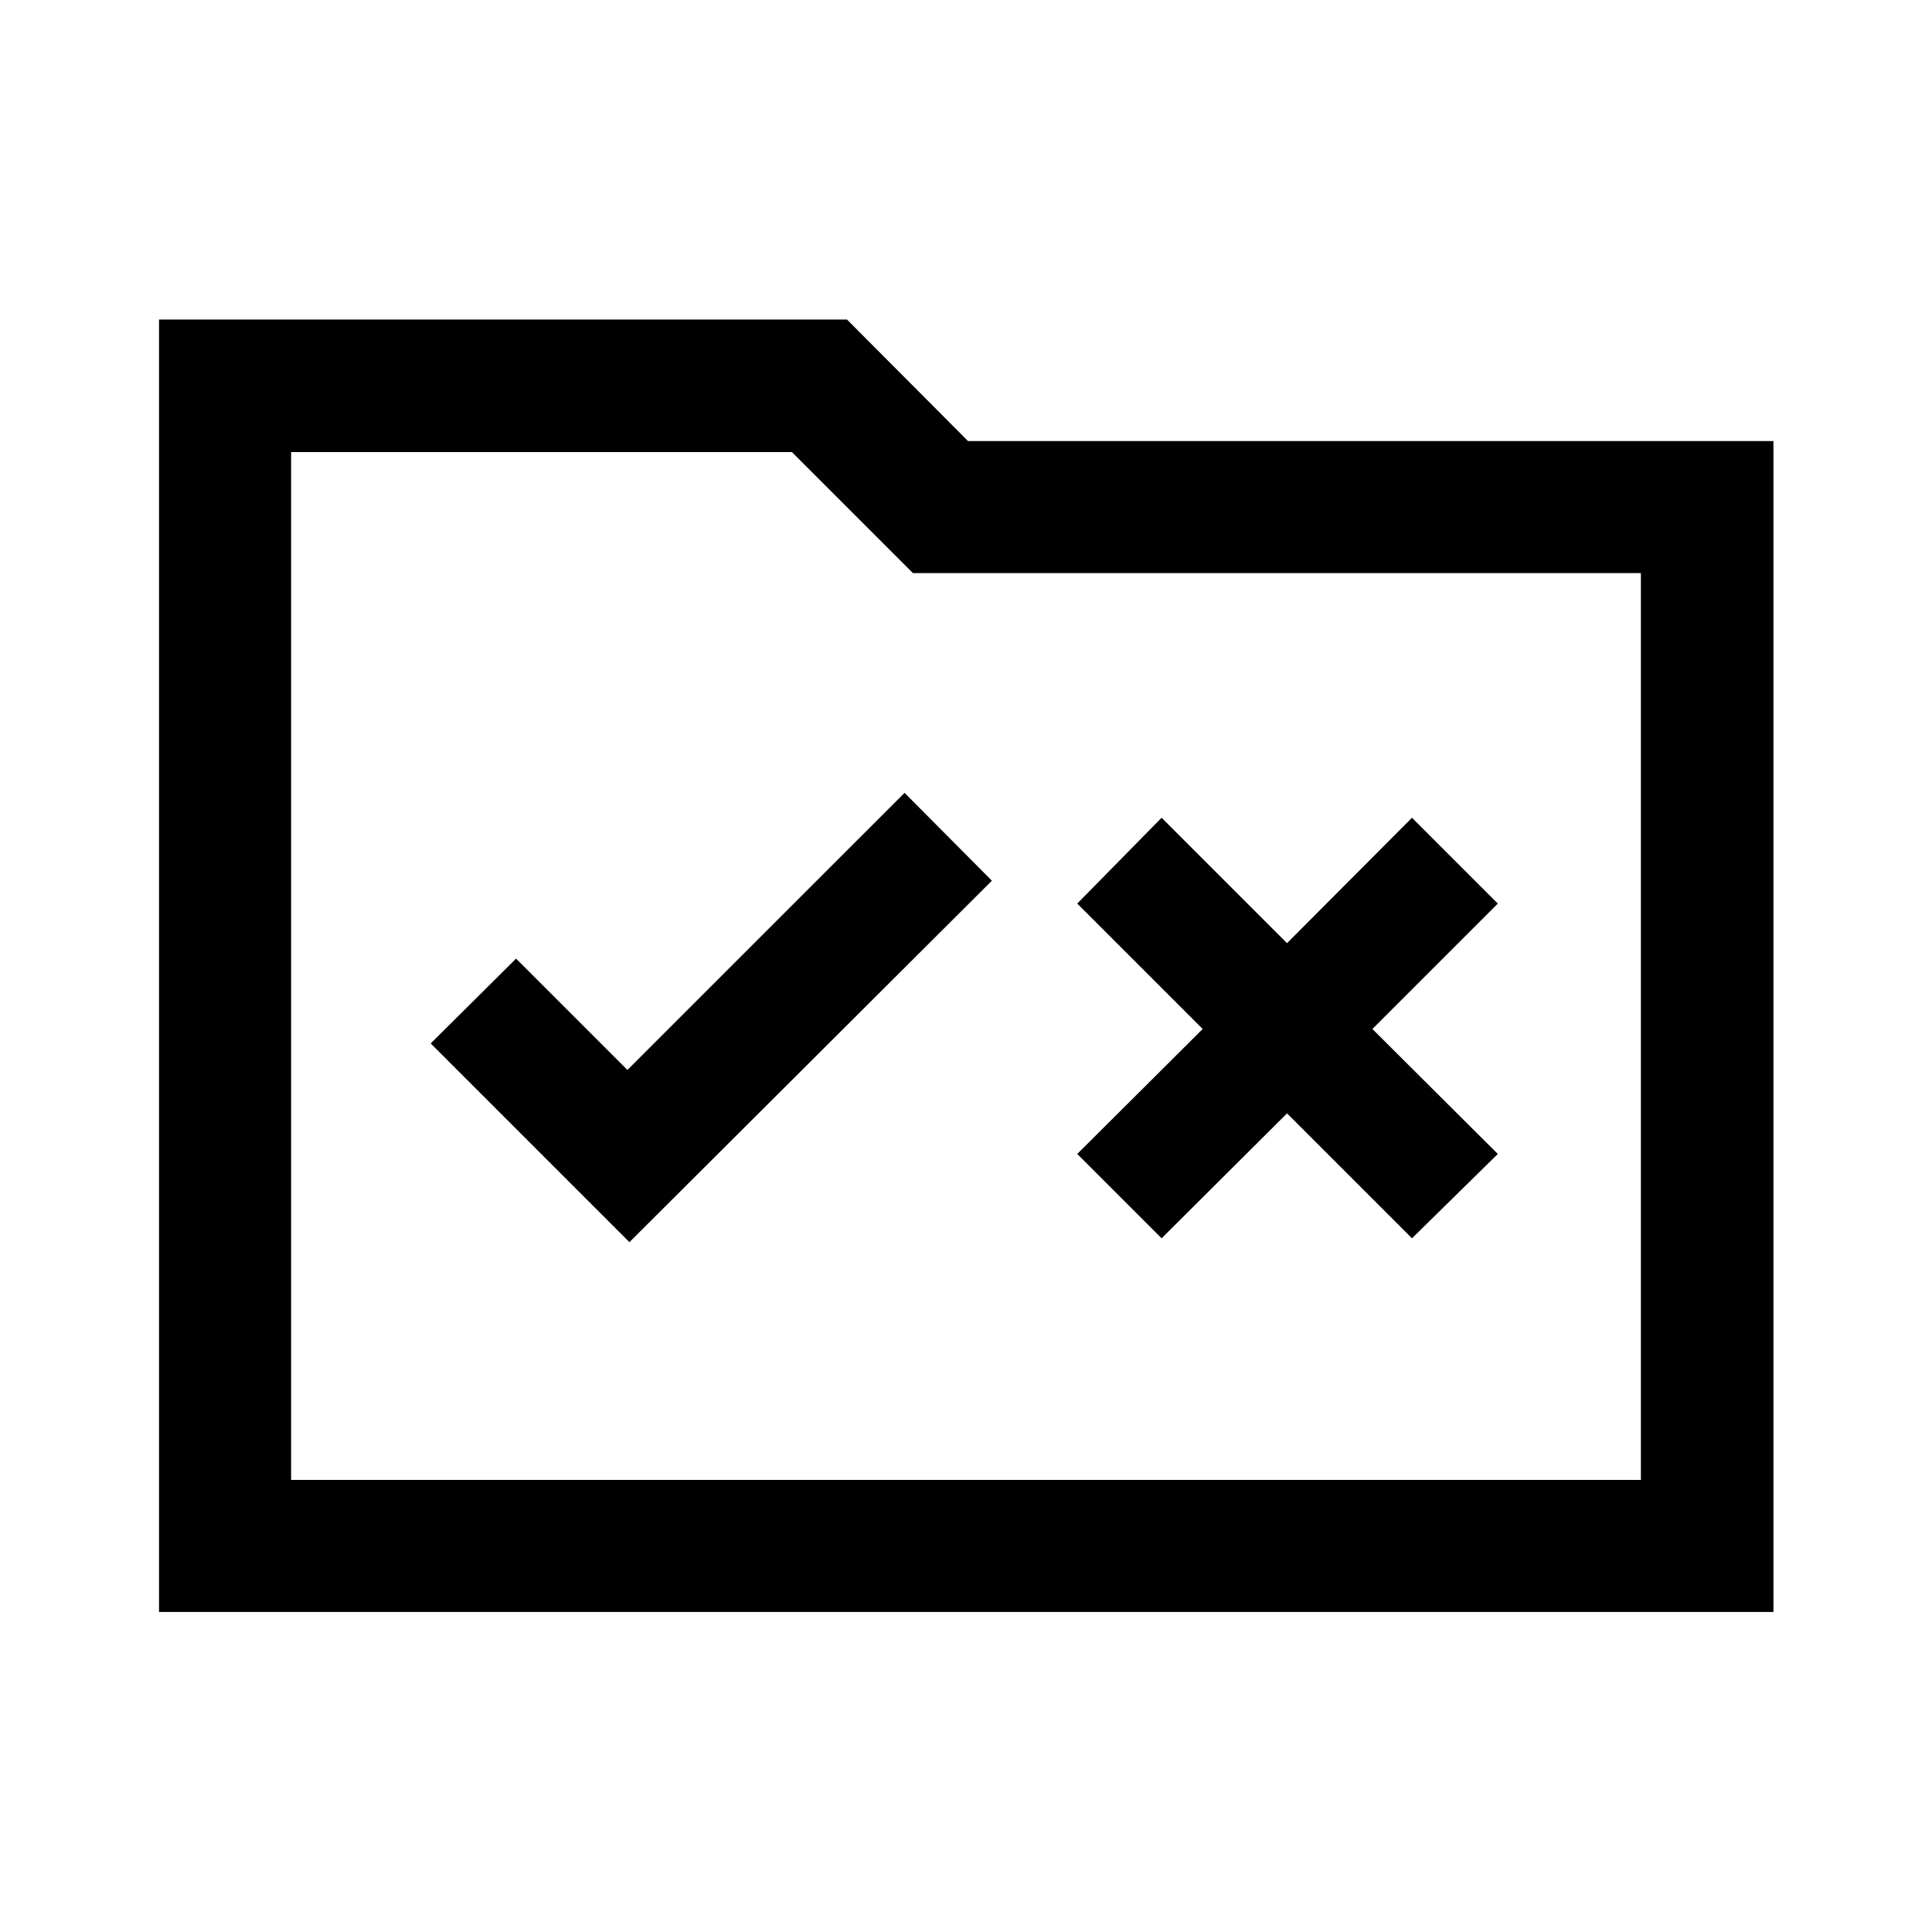 <svg xmlns="http://www.w3.org/2000/svg" height="48" viewBox="0 -960 960 960" width="48"><path d="M79.02-159.02v-642.2h341.85L481-740.85h400.22v581.83H79.02Zm65.63-65.63h670.7v-450.57h-361.7l-60.13-60.13H144.65v510.7Zm0 0v-510.7 510.7Zm168.11-118.13 180.11-179.61-43.41-43.65-137.7 137.69-55.33-55.32-42.41 42.15 98.74 98.74Zm264.44-1.92 62.32-62.08 62.09 62.08 42.65-41.91-62.33-62.09 62.33-62.32-42.65-42.65-62.09 62.32-62.32-62.32-41.92 42.65 62.33 62.32-62.33 62.09 41.92 41.91Z"/></svg>